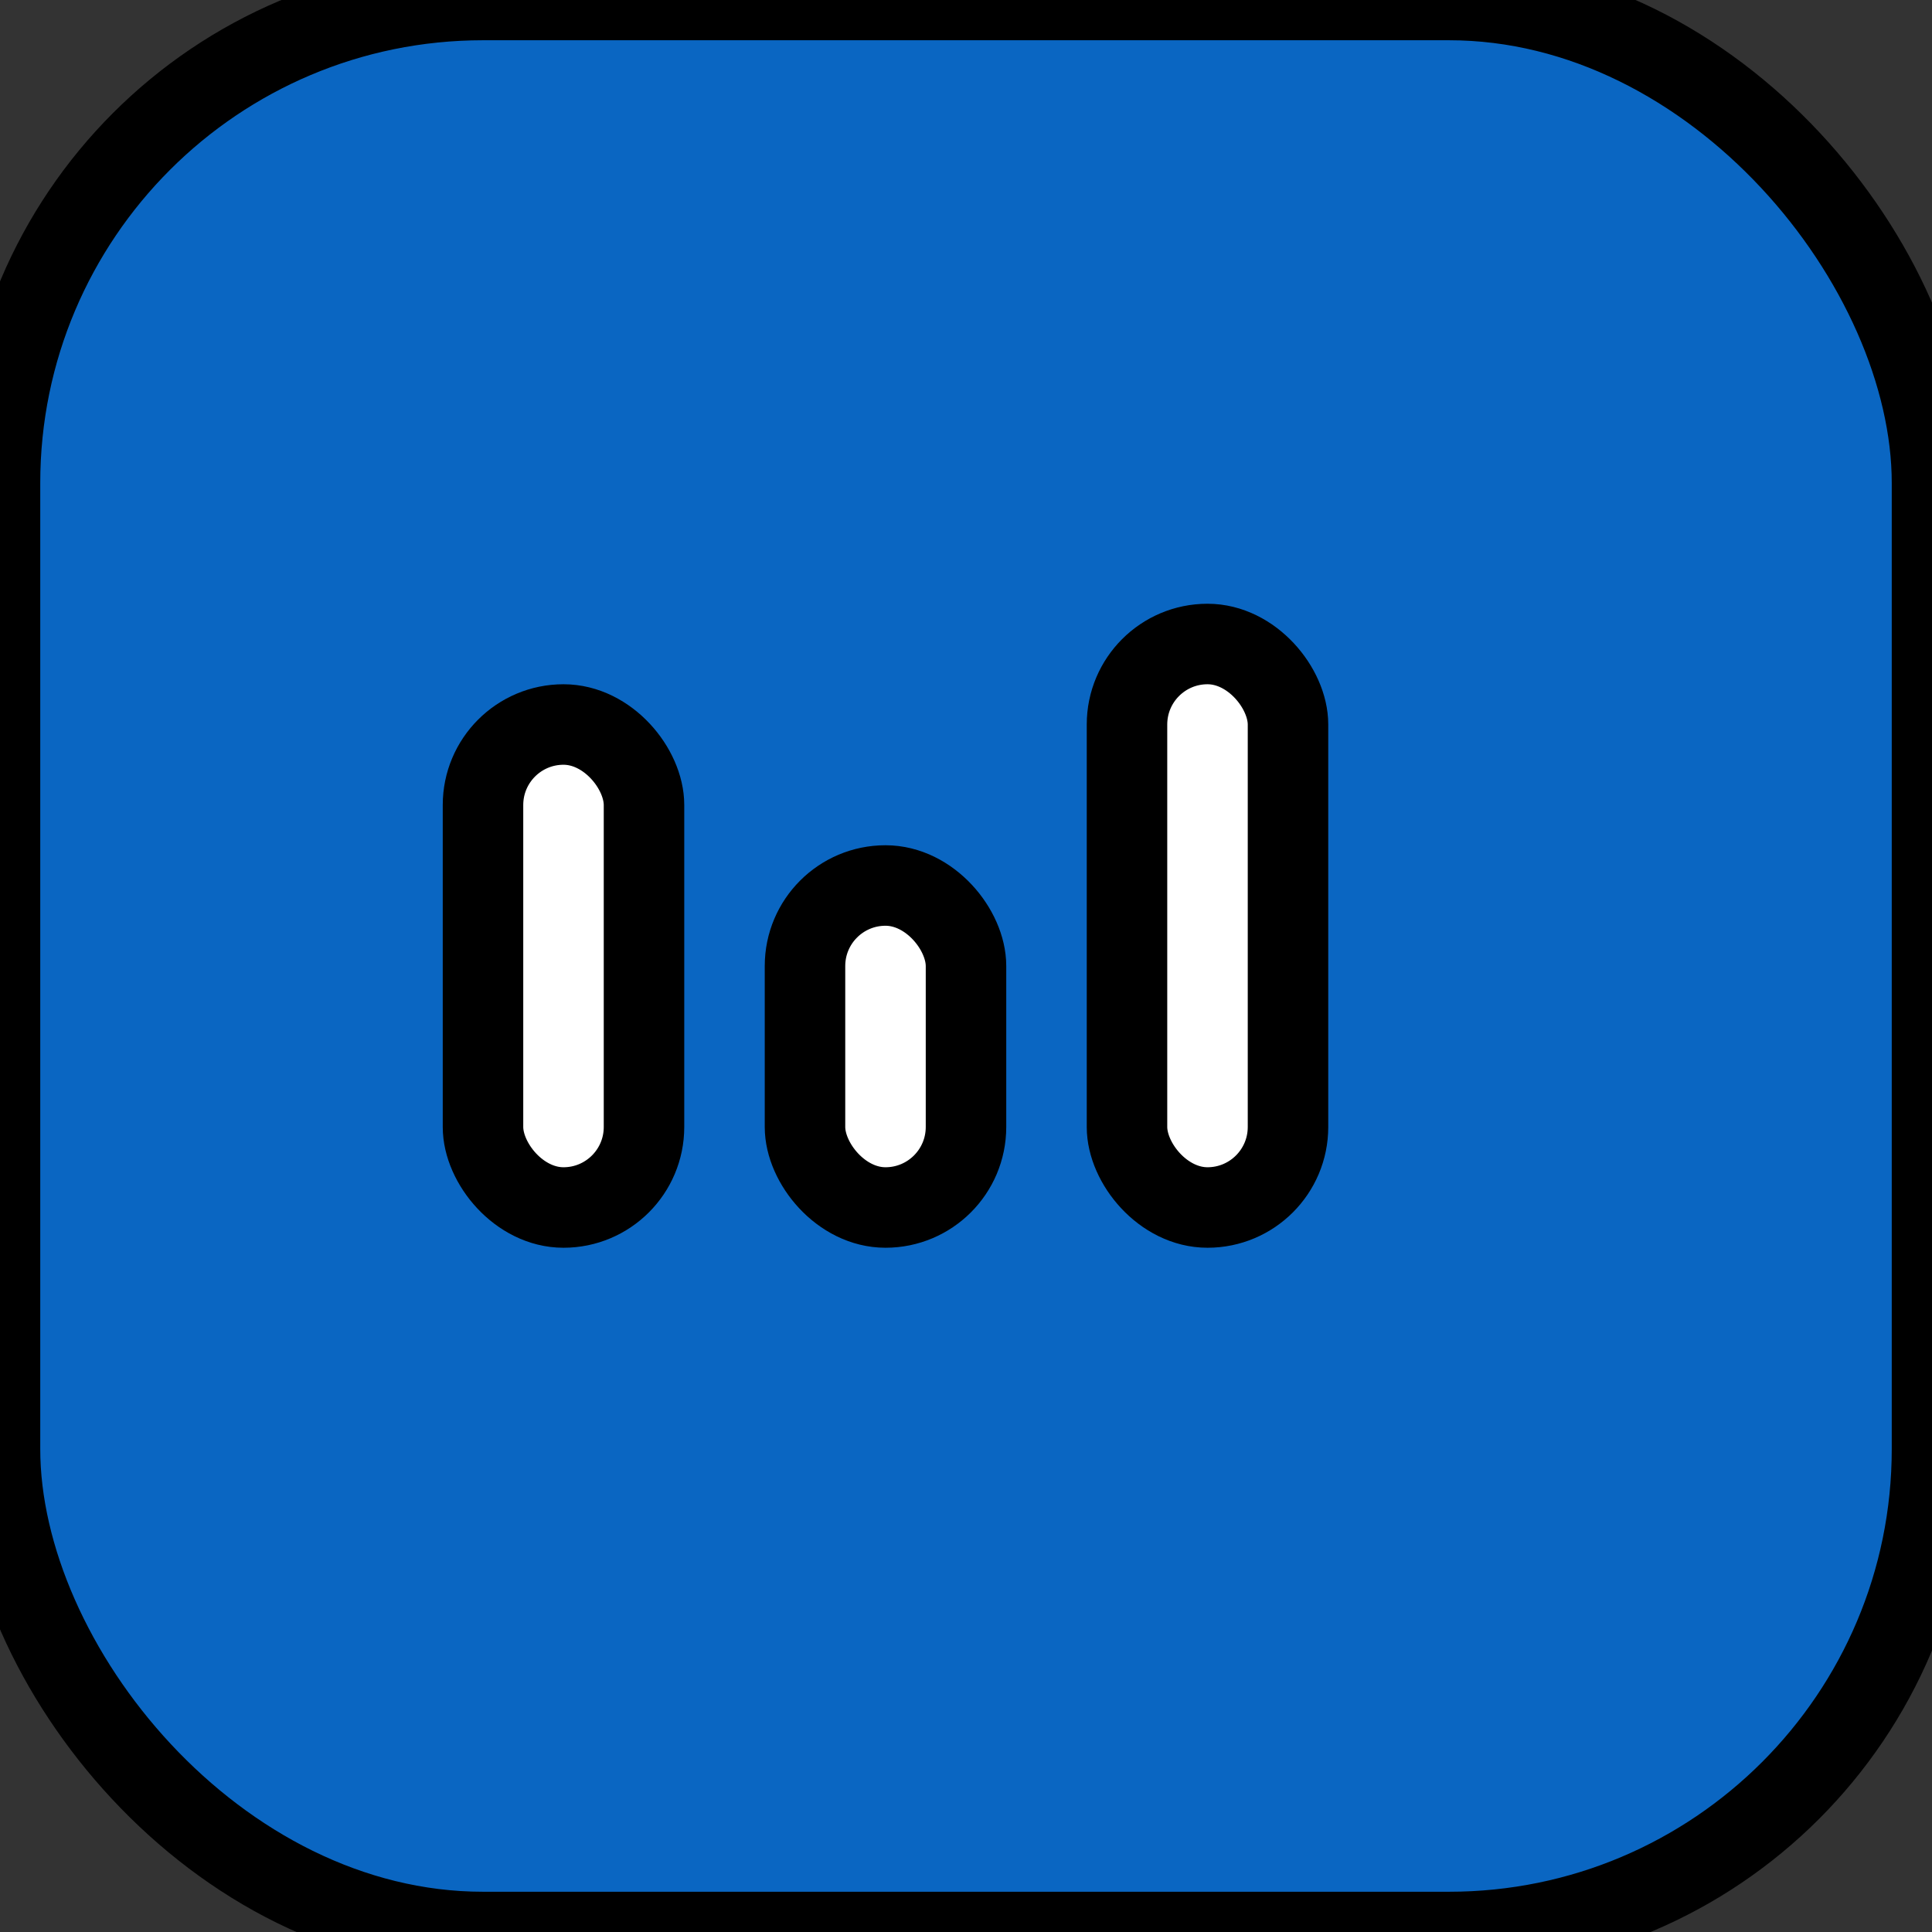 <svg xmlns="http://www.w3.org/2000/svg" fill="none" viewBox="0 0 24 24" stroke="currentColor"><rect x="0" y="0" width="24" height="24" fill="#333333" stroke="none"/><rect width="24" height="24" rx="6" fill="#0A66C2"/><rect x="6" y="9" width="2" height="6" rx="1" fill="#fff"/><rect x="10" y="11" width="2" height="4" rx="1" fill="#fff"/><rect x="14" y="8" width="2" height="7" rx="1" fill="#fff"/></svg> 